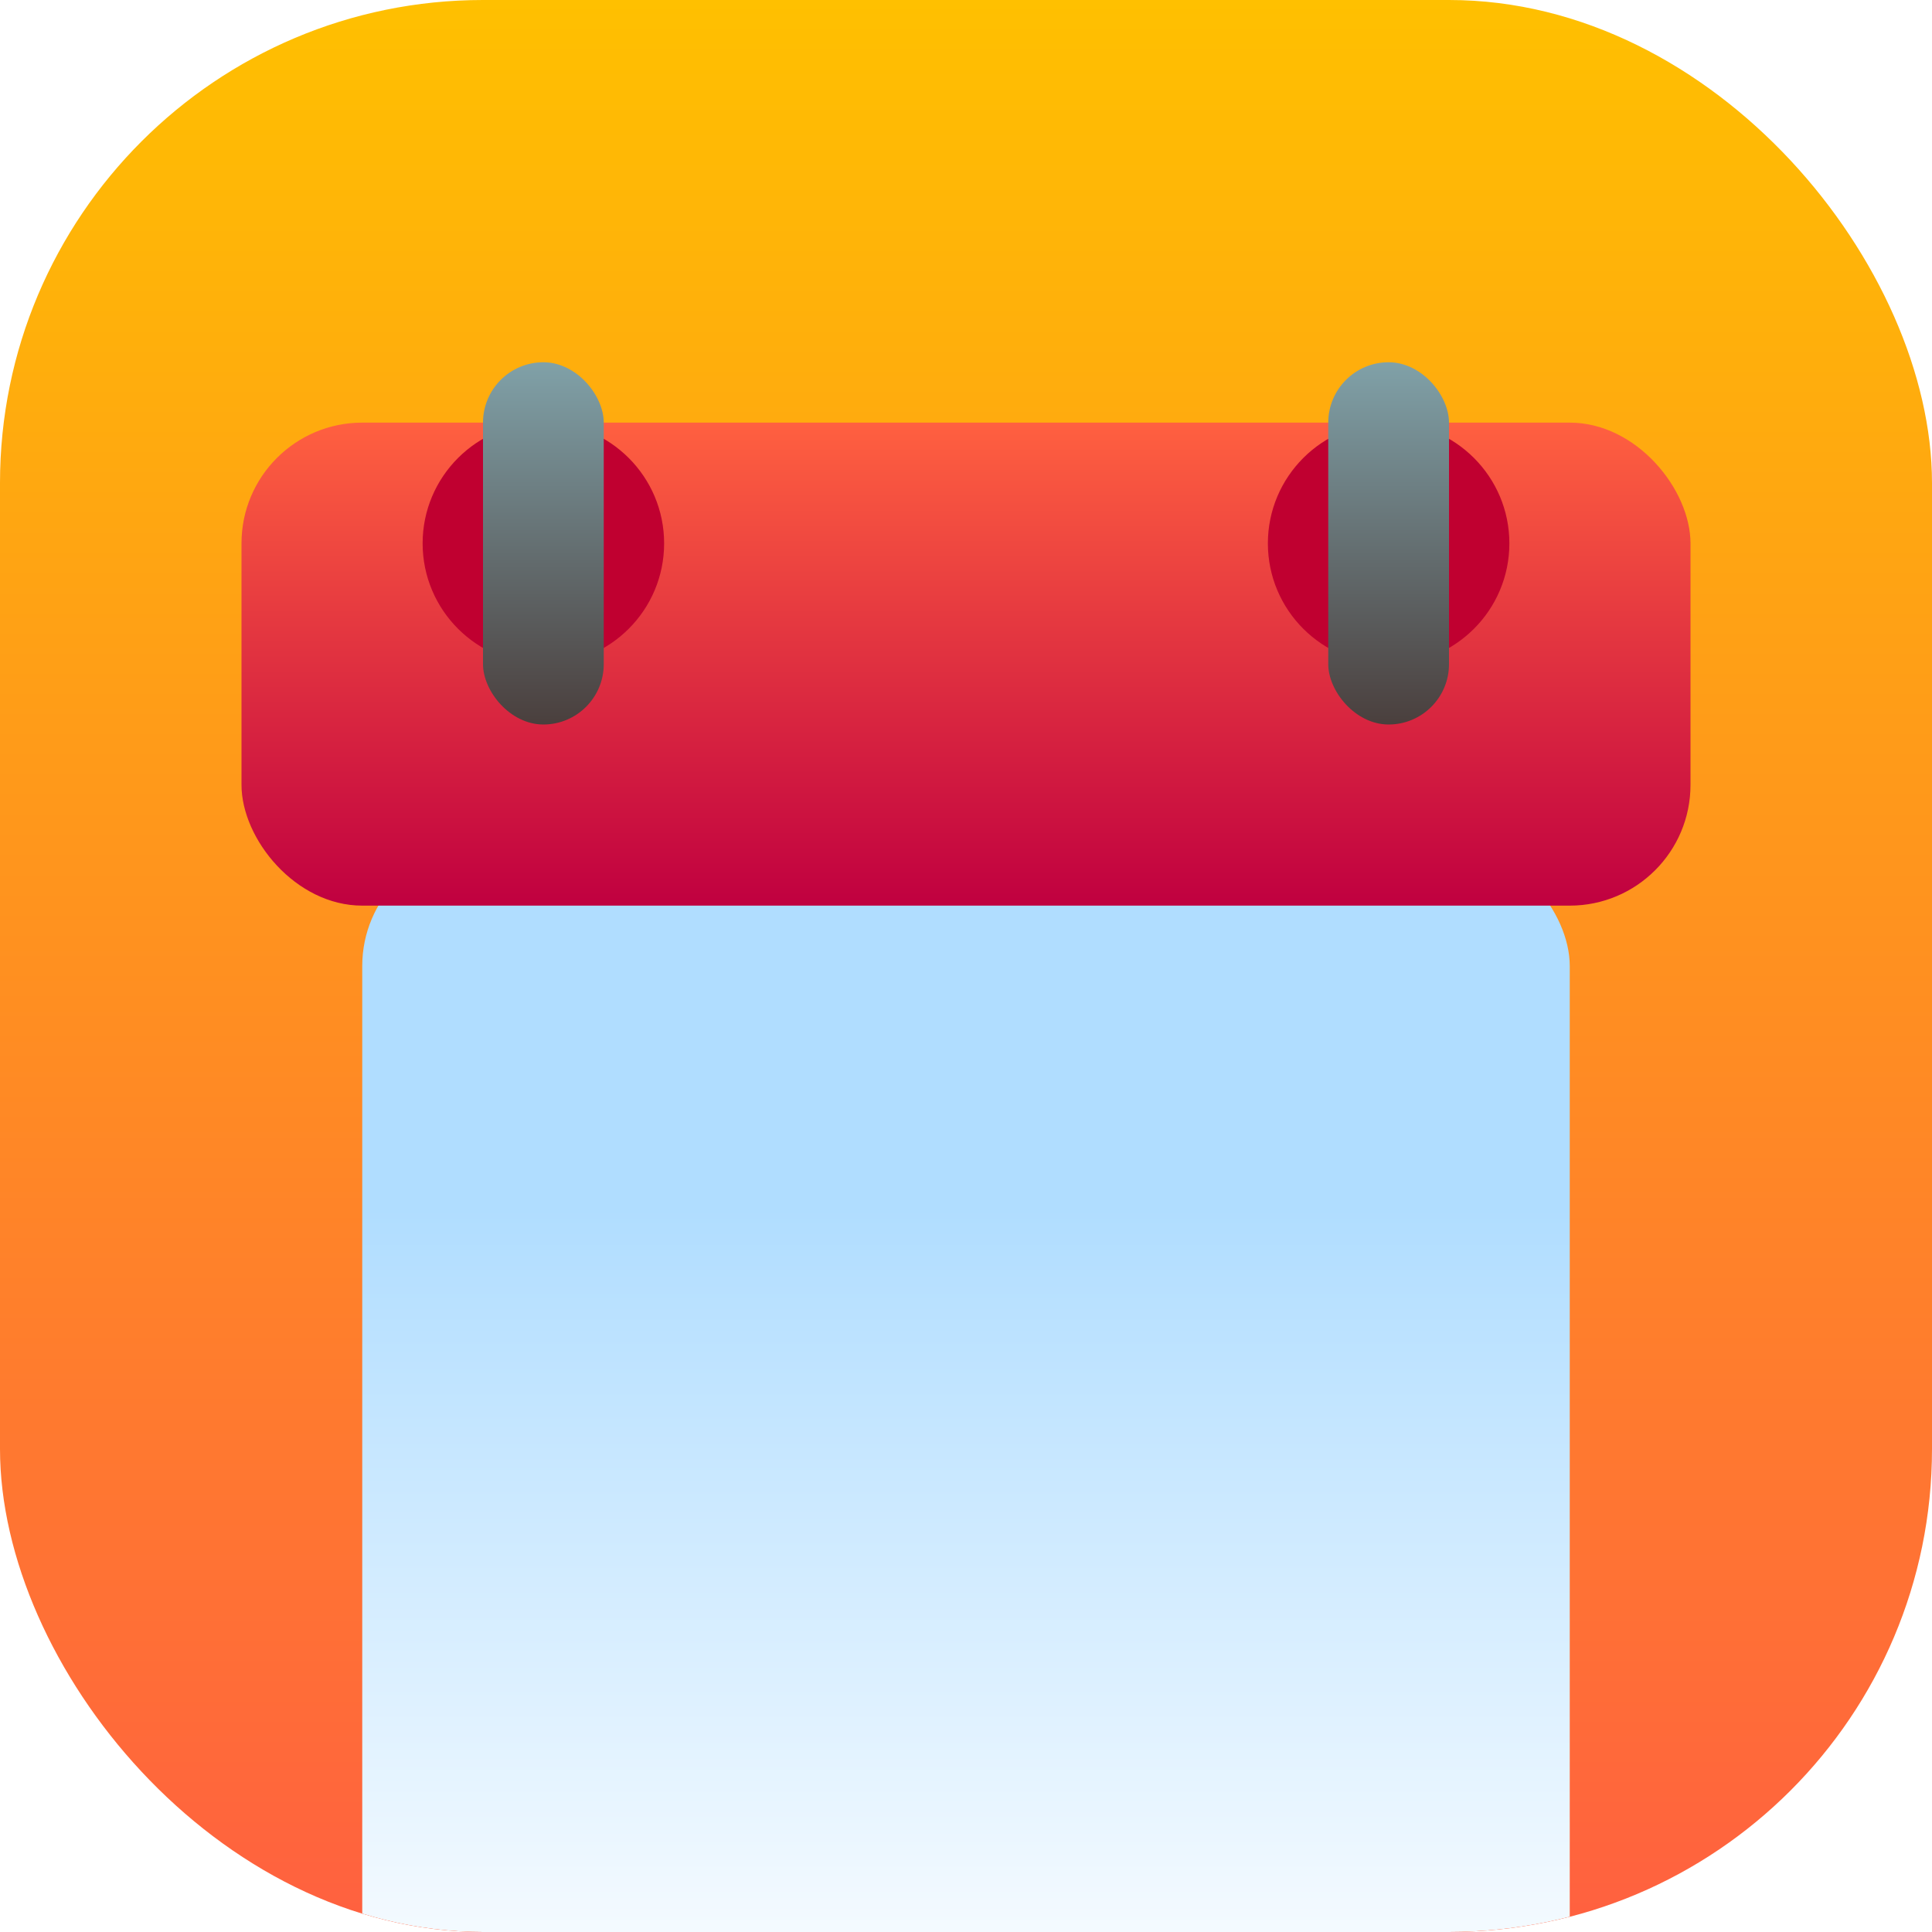 <svg width="16" height="16" viewBox="0 0 16 16" fill="none" xmlns="http://www.w3.org/2000/svg">
<g clip-path="url(#clip0_692_22)">
<rect width="16" height="16" rx="4" fill="url(#paint0_linear_692_22)"/>
<g filter="url(#filter0_dd_692_22)">
<rect x="3" y="4" width="10" height="10" rx="1" fill="url(#paint1_linear_692_22)"/>
</g>
<g filter="url(#filter1_ddiii_692_22)">
<rect x="2" y="3" width="12" height="4" rx="1" fill="url(#paint2_linear_692_22)"/>
</g>
<path fill-rule="evenodd" clip-rule="evenodd" d="M4.5 3.5C3.948 3.5 3.5 3.948 3.5 4.5C3.5 5.052 3.948 5.5 4.5 5.5C5.052 5.5 5.5 5.052 5.5 4.5C5.5 3.948 5.052 3.5 4.5 3.5ZM11.5 3.5C10.948 3.5 10.5 3.948 10.5 4.5C10.5 5.052 10.948 5.5 11.5 5.5C12.052 5.5 12.5 5.052 12.5 4.5C12.5 3.948 12.052 3.5 11.5 3.5Z" fill="#C00030"/>
<g filter="url(#filter2_d_692_22)">
<rect x="4" y="2" width="1" height="3" rx="0.5" fill="url(#paint3_linear_692_22)"/>
</g>
<g filter="url(#filter3_d_692_22)">
<rect x="11" y="2" width="1" height="3" rx="0.5" fill="url(#paint4_linear_692_22)"/>
</g>
</g>
<defs>
<filter id="filter0_dd_692_22" x="1" y="4" width="14" height="14" filterUnits="userSpaceOnUse" color-interpolation-filters="sRGB">
<feFlood flood-opacity="0" result="BackgroundImageFix"/>
<feColorMatrix in="SourceAlpha" type="matrix" values="0 0 0 0 0 0 0 0 0 0 0 0 0 0 0 0 0 0 127 0" result="hardAlpha"/>
<feOffset dy="2"/>
<feGaussianBlur stdDeviation="1"/>
<feComposite in2="hardAlpha" operator="out"/>
<feColorMatrix type="matrix" values="0 0 0 0 0 0 0 0 0 0 0 0 0 0 0 0 0 0 0.1 0"/>
<feBlend mode="normal" in2="BackgroundImageFix" result="effect1_dropShadow_692_22"/>
<feColorMatrix in="SourceAlpha" type="matrix" values="0 0 0 0 0 0 0 0 0 0 0 0 0 0 0 0 0 0 127 0" result="hardAlpha"/>
<feOffset dy="1"/>
<feGaussianBlur stdDeviation="0.5"/>
<feComposite in2="hardAlpha" operator="out"/>
<feColorMatrix type="matrix" values="0 0 0 0 0 0 0 0 0 0 0 0 0 0 0 0 0 0 0.1 0"/>
<feBlend mode="normal" in2="effect1_dropShadow_692_22" result="effect2_dropShadow_692_22"/>
<feBlend mode="normal" in="SourceGraphic" in2="effect2_dropShadow_692_22" result="shape"/>
</filter>
<filter id="filter1_ddiii_692_22" x="0" y="1" width="16" height="10" filterUnits="userSpaceOnUse" color-interpolation-filters="sRGB">
<feFlood flood-opacity="0" result="BackgroundImageFix"/>
<feColorMatrix in="SourceAlpha" type="matrix" values="0 0 0 0 0 0 0 0 0 0 0 0 0 0 0 0 0 0 127 0" result="hardAlpha"/>
<feOffset dy="2"/>
<feGaussianBlur stdDeviation="1"/>
<feComposite in2="hardAlpha" operator="out"/>
<feColorMatrix type="matrix" values="0 0 0 0 0 0 0 0 0 0 0 0 0 0 0 0 0 0 0.1 0"/>
<feBlend mode="normal" in2="BackgroundImageFix" result="effect1_dropShadow_692_22"/>
<feColorMatrix in="SourceAlpha" type="matrix" values="0 0 0 0 0 0 0 0 0 0 0 0 0 0 0 0 0 0 127 0" result="hardAlpha"/>
<feOffset dy="0.5"/>
<feGaussianBlur stdDeviation="0.5"/>
<feComposite in2="hardAlpha" operator="out"/>
<feColorMatrix type="matrix" values="0 0 0 0 0 0 0 0 0 0 0 0 0 0 0 0 0 0 0.25 0"/>
<feBlend mode="normal" in2="effect1_dropShadow_692_22" result="effect2_dropShadow_692_22"/>
<feBlend mode="normal" in="SourceGraphic" in2="effect2_dropShadow_692_22" result="shape"/>
<feColorMatrix in="SourceAlpha" type="matrix" values="0 0 0 0 0 0 0 0 0 0 0 0 0 0 0 0 0 0 127 0" result="hardAlpha"/>
<feOffset dy="-2"/>
<feGaussianBlur stdDeviation="1"/>
<feComposite in2="hardAlpha" operator="arithmetic" k2="-1" k3="1"/>
<feColorMatrix type="matrix" values="0 0 0 0 0 0 0 0 0 0 0 0 0 0 0 0 0 0 0.1 0"/>
<feBlend mode="normal" in2="shape" result="effect3_innerShadow_692_22"/>
<feColorMatrix in="SourceAlpha" type="matrix" values="0 0 0 0 0 0 0 0 0 0 0 0 0 0 0 0 0 0 127 0" result="hardAlpha"/>
<feOffset dy="-1"/>
<feGaussianBlur stdDeviation="1"/>
<feComposite in2="hardAlpha" operator="arithmetic" k2="-1" k3="1"/>
<feColorMatrix type="matrix" values="0 0 0 0 0.753 0 0 0 0 0 0 0 0 0 0.251 0 0 0 1 0"/>
<feBlend mode="normal" in2="effect3_innerShadow_692_22" result="effect4_innerShadow_692_22"/>
<feColorMatrix in="SourceAlpha" type="matrix" values="0 0 0 0 0 0 0 0 0 0 0 0 0 0 0 0 0 0 127 0" result="hardAlpha"/>
<feOffset dy="1"/>
<feGaussianBlur stdDeviation="1"/>
<feComposite in2="hardAlpha" operator="arithmetic" k2="-1" k3="1"/>
<feColorMatrix type="matrix" values="0 0 0 0 1 0 0 0 0 0.376 0 0 0 0 0.251 0 0 0 1 0"/>
<feBlend mode="normal" in2="effect4_innerShadow_692_22" result="effect5_innerShadow_692_22"/>
</filter>
<filter id="filter2_d_692_22" x="3.5" y="2" width="2" height="4.5" filterUnits="userSpaceOnUse" color-interpolation-filters="sRGB">
<feFlood flood-opacity="0" result="BackgroundImageFix"/>
<feColorMatrix in="SourceAlpha" type="matrix" values="0 0 0 0 0 0 0 0 0 0 0 0 0 0 0 0 0 0 127 0" result="hardAlpha"/>
<feOffset dy="1"/>
<feGaussianBlur stdDeviation="0.25"/>
<feComposite in2="hardAlpha" operator="out"/>
<feColorMatrix type="matrix" values="0 0 0 0 0 0 0 0 0 0 0 0 0 0 0 0 0 0 0.1 0"/>
<feBlend mode="normal" in2="BackgroundImageFix" result="effect1_dropShadow_692_22"/>
<feBlend mode="normal" in="SourceGraphic" in2="effect1_dropShadow_692_22" result="shape"/>
</filter>
<filter id="filter3_d_692_22" x="10.5" y="2" width="2" height="4.5" filterUnits="userSpaceOnUse" color-interpolation-filters="sRGB">
<feFlood flood-opacity="0" result="BackgroundImageFix"/>
<feColorMatrix in="SourceAlpha" type="matrix" values="0 0 0 0 0 0 0 0 0 0 0 0 0 0 0 0 0 0 127 0" result="hardAlpha"/>
<feOffset dy="1"/>
<feGaussianBlur stdDeviation="0.25"/>
<feComposite in2="hardAlpha" operator="out"/>
<feColorMatrix type="matrix" values="0 0 0 0 0 0 0 0 0 0 0 0 0 0 0 0 0 0 0.1 0"/>
<feBlend mode="normal" in2="BackgroundImageFix" result="effect1_dropShadow_692_22"/>
<feBlend mode="normal" in="SourceGraphic" in2="effect1_dropShadow_692_22" result="shape"/>
</filter>
<linearGradient id="paint0_linear_692_22" x1="8" y1="0" x2="8" y2="16" gradientUnits="userSpaceOnUse">
<stop stop-color="#FFC000"/>
<stop offset="1" stop-color="#FF6040"/>
</linearGradient>
<linearGradient id="paint1_linear_692_22" x1="8" y1="7" x2="8" y2="14" gradientUnits="userSpaceOnUse">
<stop stop-color="#B0DDFF"/>
<stop offset="1" stop-color="white"/>
</linearGradient>
<linearGradient id="paint2_linear_692_22" x1="8" y1="3" x2="8" y2="7" gradientUnits="userSpaceOnUse">
<stop stop-color="#FF6040"/>
<stop offset="1" stop-color="#C00040"/>
</linearGradient>
<linearGradient id="paint3_linear_692_22" x1="4.5" y1="2" x2="4.5" y2="5" gradientUnits="userSpaceOnUse">
<stop stop-color="#80A1A8"/>
<stop offset="1" stop-color="#4A3F3D"/>
</linearGradient>
<linearGradient id="paint4_linear_692_22" x1="11.5" y1="2" x2="11.5" y2="5" gradientUnits="userSpaceOnUse">
<stop stop-color="#80A1A8"/>
<stop offset="1" stop-color="#4A3F3D"/>
</linearGradient>
<clipPath id="clip0_692_22">
<rect width="16" height="16" rx="4" fill="white"/>
</clipPath>
</defs>
</svg>
